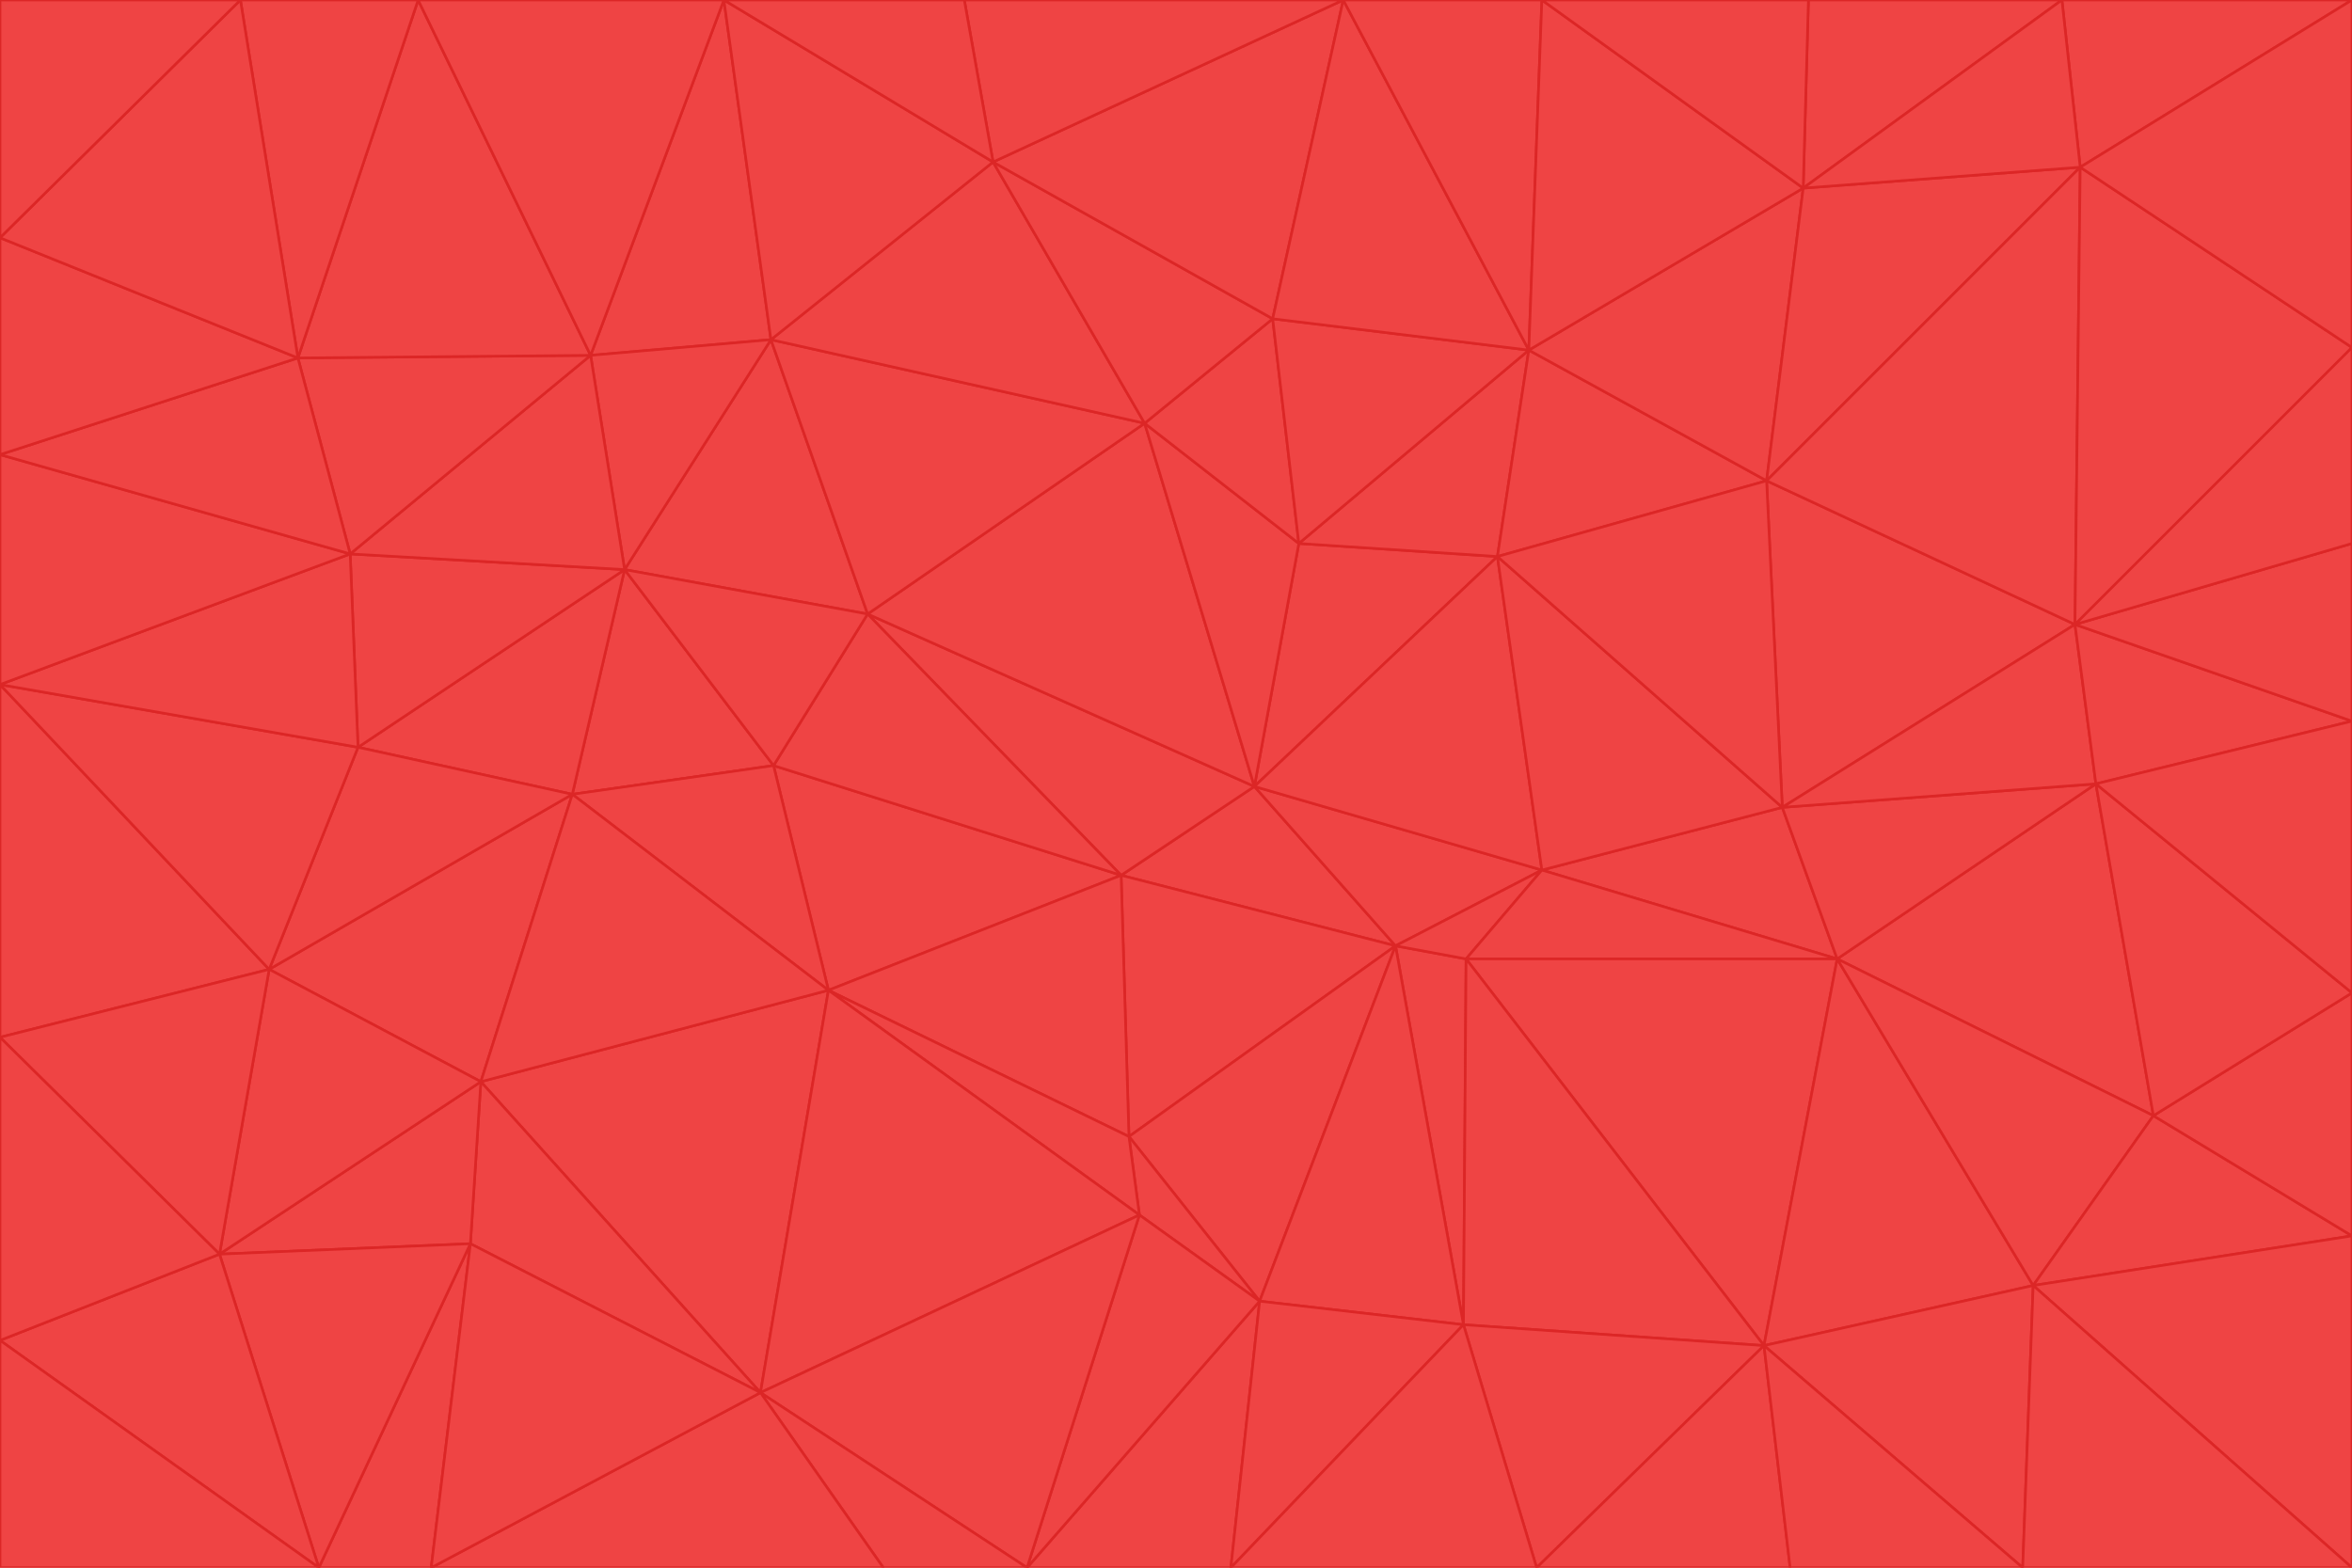<svg id="visual" viewBox="0 0 900 600" width="900" height="600" xmlns="http://www.w3.org/2000/svg" xmlns:xlink="http://www.w3.org/1999/xlink" version="1.1"><g stroke-width="1" stroke-linejoin="bevel"><path d="M480 301L429 335L534 362Z" fill="#ef4444" stroke="#dc2626"></path><path d="M534 362L590 333L480 301Z" fill="#ef4444" stroke="#dc2626"></path><path d="M429 335L432 435L534 362Z" fill="#ef4444" stroke="#dc2626"></path><path d="M534 362L560 507L561 367Z" fill="#ef4444" stroke="#dc2626"></path><path d="M561 367L590 333L534 362Z" fill="#ef4444" stroke="#dc2626"></path><path d="M432 435L482 498L534 362Z" fill="#ef4444" stroke="#dc2626"></path><path d="M436 465L482 498L432 435Z" fill="#ef4444" stroke="#dc2626"></path><path d="M703 367L682 309L590 333Z" fill="#ef4444" stroke="#dc2626"></path><path d="M573 213L497 208L480 301Z" fill="#ef4444" stroke="#dc2626"></path><path d="M480 301L332 235L429 335Z" fill="#ef4444" stroke="#dc2626"></path><path d="M296 293L317 379L429 335Z" fill="#ef4444" stroke="#dc2626"></path><path d="M429 335L317 379L432 435Z" fill="#ef4444" stroke="#dc2626"></path><path d="M432 435L317 379L436 465Z" fill="#ef4444" stroke="#dc2626"></path><path d="M590 333L573 213L480 301Z" fill="#ef4444" stroke="#dc2626"></path><path d="M482 498L560 507L534 362Z" fill="#ef4444" stroke="#dc2626"></path><path d="M438 162L332 235L480 301Z" fill="#ef4444" stroke="#dc2626"></path><path d="M332 235L296 293L429 335Z" fill="#ef4444" stroke="#dc2626"></path><path d="M497 208L438 162L480 301Z" fill="#ef4444" stroke="#dc2626"></path><path d="M487 122L438 162L497 208Z" fill="#ef4444" stroke="#dc2626"></path><path d="M703 367L590 333L561 367Z" fill="#ef4444" stroke="#dc2626"></path><path d="M590 333L682 309L573 213Z" fill="#ef4444" stroke="#dc2626"></path><path d="M675 515L703 367L561 367Z" fill="#ef4444" stroke="#dc2626"></path><path d="M585 134L497 208L573 213Z" fill="#ef4444" stroke="#dc2626"></path><path d="M585 134L487 122L497 208Z" fill="#ef4444" stroke="#dc2626"></path><path d="M295 130L239 218L332 235Z" fill="#ef4444" stroke="#dc2626"></path><path d="M393 600L471 600L482 498Z" fill="#ef4444" stroke="#dc2626"></path><path d="M482 498L471 600L560 507Z" fill="#ef4444" stroke="#dc2626"></path><path d="M560 507L675 515L561 367Z" fill="#ef4444" stroke="#dc2626"></path><path d="M393 600L482 498L436 465Z" fill="#ef4444" stroke="#dc2626"></path><path d="M676 184L585 134L573 213Z" fill="#ef4444" stroke="#dc2626"></path><path d="M588 600L675 515L560 507Z" fill="#ef4444" stroke="#dc2626"></path><path d="M184 414L291 533L317 379Z" fill="#ef4444" stroke="#dc2626"></path><path d="M317 379L291 533L436 465Z" fill="#ef4444" stroke="#dc2626"></path><path d="M291 533L393 600L436 465Z" fill="#ef4444" stroke="#dc2626"></path><path d="M794 239L676 184L682 309Z" fill="#ef4444" stroke="#dc2626"></path><path d="M682 309L676 184L573 213Z" fill="#ef4444" stroke="#dc2626"></path><path d="M239 218L219 304L296 293Z" fill="#ef4444" stroke="#dc2626"></path><path d="M296 293L219 304L317 379Z" fill="#ef4444" stroke="#dc2626"></path><path d="M239 218L296 293L332 235Z" fill="#ef4444" stroke="#dc2626"></path><path d="M471 600L588 600L560 507Z" fill="#ef4444" stroke="#dc2626"></path><path d="M295 130L332 235L438 162Z" fill="#ef4444" stroke="#dc2626"></path><path d="M291 533L338 600L393 600Z" fill="#ef4444" stroke="#dc2626"></path><path d="M380 62L295 130L438 162Z" fill="#ef4444" stroke="#dc2626"></path><path d="M103 371L184 414L219 304Z" fill="#ef4444" stroke="#dc2626"></path><path d="M219 304L184 414L317 379Z" fill="#ef4444" stroke="#dc2626"></path><path d="M291 533L165 600L338 600Z" fill="#ef4444" stroke="#dc2626"></path><path d="M487 122L380 62L438 162Z" fill="#ef4444" stroke="#dc2626"></path><path d="M514 0L380 62L487 122Z" fill="#ef4444" stroke="#dc2626"></path><path d="M588 600L685 600L675 515Z" fill="#ef4444" stroke="#dc2626"></path><path d="M824 427L802 300L703 367Z" fill="#ef4444" stroke="#dc2626"></path><path d="M184 414L180 476L291 533Z" fill="#ef4444" stroke="#dc2626"></path><path d="M778 492L703 367L675 515Z" fill="#ef4444" stroke="#dc2626"></path><path d="M703 367L802 300L682 309Z" fill="#ef4444" stroke="#dc2626"></path><path d="M774 600L778 492L675 515Z" fill="#ef4444" stroke="#dc2626"></path><path d="M802 300L794 239L682 309Z" fill="#ef4444" stroke="#dc2626"></path><path d="M676 184L690 72L585 134Z" fill="#ef4444" stroke="#dc2626"></path><path d="M277 0L226 136L295 130Z" fill="#ef4444" stroke="#dc2626"></path><path d="M295 130L226 136L239 218Z" fill="#ef4444" stroke="#dc2626"></path><path d="M239 218L137 286L219 304Z" fill="#ef4444" stroke="#dc2626"></path><path d="M134 212L137 286L239 218Z" fill="#ef4444" stroke="#dc2626"></path><path d="M184 414L84 480L180 476Z" fill="#ef4444" stroke="#dc2626"></path><path d="M778 492L824 427L703 367Z" fill="#ef4444" stroke="#dc2626"></path><path d="M802 300L900 276L794 239Z" fill="#ef4444" stroke="#dc2626"></path><path d="M796 64L690 72L676 184Z" fill="#ef4444" stroke="#dc2626"></path><path d="M585 134L514 0L487 122Z" fill="#ef4444" stroke="#dc2626"></path><path d="M590 0L514 0L585 134Z" fill="#ef4444" stroke="#dc2626"></path><path d="M690 72L590 0L585 134Z" fill="#ef4444" stroke="#dc2626"></path><path d="M380 62L277 0L295 130Z" fill="#ef4444" stroke="#dc2626"></path><path d="M514 0L369 0L380 62Z" fill="#ef4444" stroke="#dc2626"></path><path d="M226 136L134 212L239 218Z" fill="#ef4444" stroke="#dc2626"></path><path d="M114 137L134 212L226 136Z" fill="#ef4444" stroke="#dc2626"></path><path d="M0 397L103 371L0 262Z" fill="#ef4444" stroke="#dc2626"></path><path d="M137 286L103 371L219 304Z" fill="#ef4444" stroke="#dc2626"></path><path d="M685 600L774 600L675 515Z" fill="#ef4444" stroke="#dc2626"></path><path d="M778 492L900 473L824 427Z" fill="#ef4444" stroke="#dc2626"></path><path d="M122 600L165 600L180 476Z" fill="#ef4444" stroke="#dc2626"></path><path d="M180 476L165 600L291 533Z" fill="#ef4444" stroke="#dc2626"></path><path d="M369 0L277 0L380 62Z" fill="#ef4444" stroke="#dc2626"></path><path d="M789 0L692 0L690 72Z" fill="#ef4444" stroke="#dc2626"></path><path d="M690 72L692 0L590 0Z" fill="#ef4444" stroke="#dc2626"></path><path d="M103 371L84 480L184 414Z" fill="#ef4444" stroke="#dc2626"></path><path d="M900 473L900 380L824 427Z" fill="#ef4444" stroke="#dc2626"></path><path d="M824 427L900 380L802 300Z" fill="#ef4444" stroke="#dc2626"></path><path d="M794 239L796 64L676 184Z" fill="#ef4444" stroke="#dc2626"></path><path d="M160 0L114 137L226 136Z" fill="#ef4444" stroke="#dc2626"></path><path d="M0 262L103 371L137 286Z" fill="#ef4444" stroke="#dc2626"></path><path d="M103 371L0 397L84 480Z" fill="#ef4444" stroke="#dc2626"></path><path d="M900 380L900 276L802 300Z" fill="#ef4444" stroke="#dc2626"></path><path d="M900 133L796 64L794 239Z" fill="#ef4444" stroke="#dc2626"></path><path d="M84 480L122 600L180 476Z" fill="#ef4444" stroke="#dc2626"></path><path d="M900 600L900 473L778 492Z" fill="#ef4444" stroke="#dc2626"></path><path d="M900 276L900 208L794 239Z" fill="#ef4444" stroke="#dc2626"></path><path d="M900 0L789 0L796 64Z" fill="#ef4444" stroke="#dc2626"></path><path d="M796 64L789 0L690 72Z" fill="#ef4444" stroke="#dc2626"></path><path d="M900 208L900 133L794 239Z" fill="#ef4444" stroke="#dc2626"></path><path d="M277 0L160 0L226 136Z" fill="#ef4444" stroke="#dc2626"></path><path d="M0 262L137 286L134 212Z" fill="#ef4444" stroke="#dc2626"></path><path d="M84 480L0 513L122 600Z" fill="#ef4444" stroke="#dc2626"></path><path d="M0 262L134 212L0 174Z" fill="#ef4444" stroke="#dc2626"></path><path d="M774 600L900 600L778 492Z" fill="#ef4444" stroke="#dc2626"></path><path d="M0 174L134 212L114 137Z" fill="#ef4444" stroke="#dc2626"></path><path d="M0 397L0 513L84 480Z" fill="#ef4444" stroke="#dc2626"></path><path d="M0 91L0 174L114 137Z" fill="#ef4444" stroke="#dc2626"></path><path d="M160 0L92 0L114 137Z" fill="#ef4444" stroke="#dc2626"></path><path d="M0 513L0 600L122 600Z" fill="#ef4444" stroke="#dc2626"></path><path d="M92 0L0 91L114 137Z" fill="#ef4444" stroke="#dc2626"></path><path d="M900 133L900 0L796 64Z" fill="#ef4444" stroke="#dc2626"></path><path d="M92 0L0 0L0 91Z" fill="#ef4444" stroke="#dc2626"></path></g></svg>